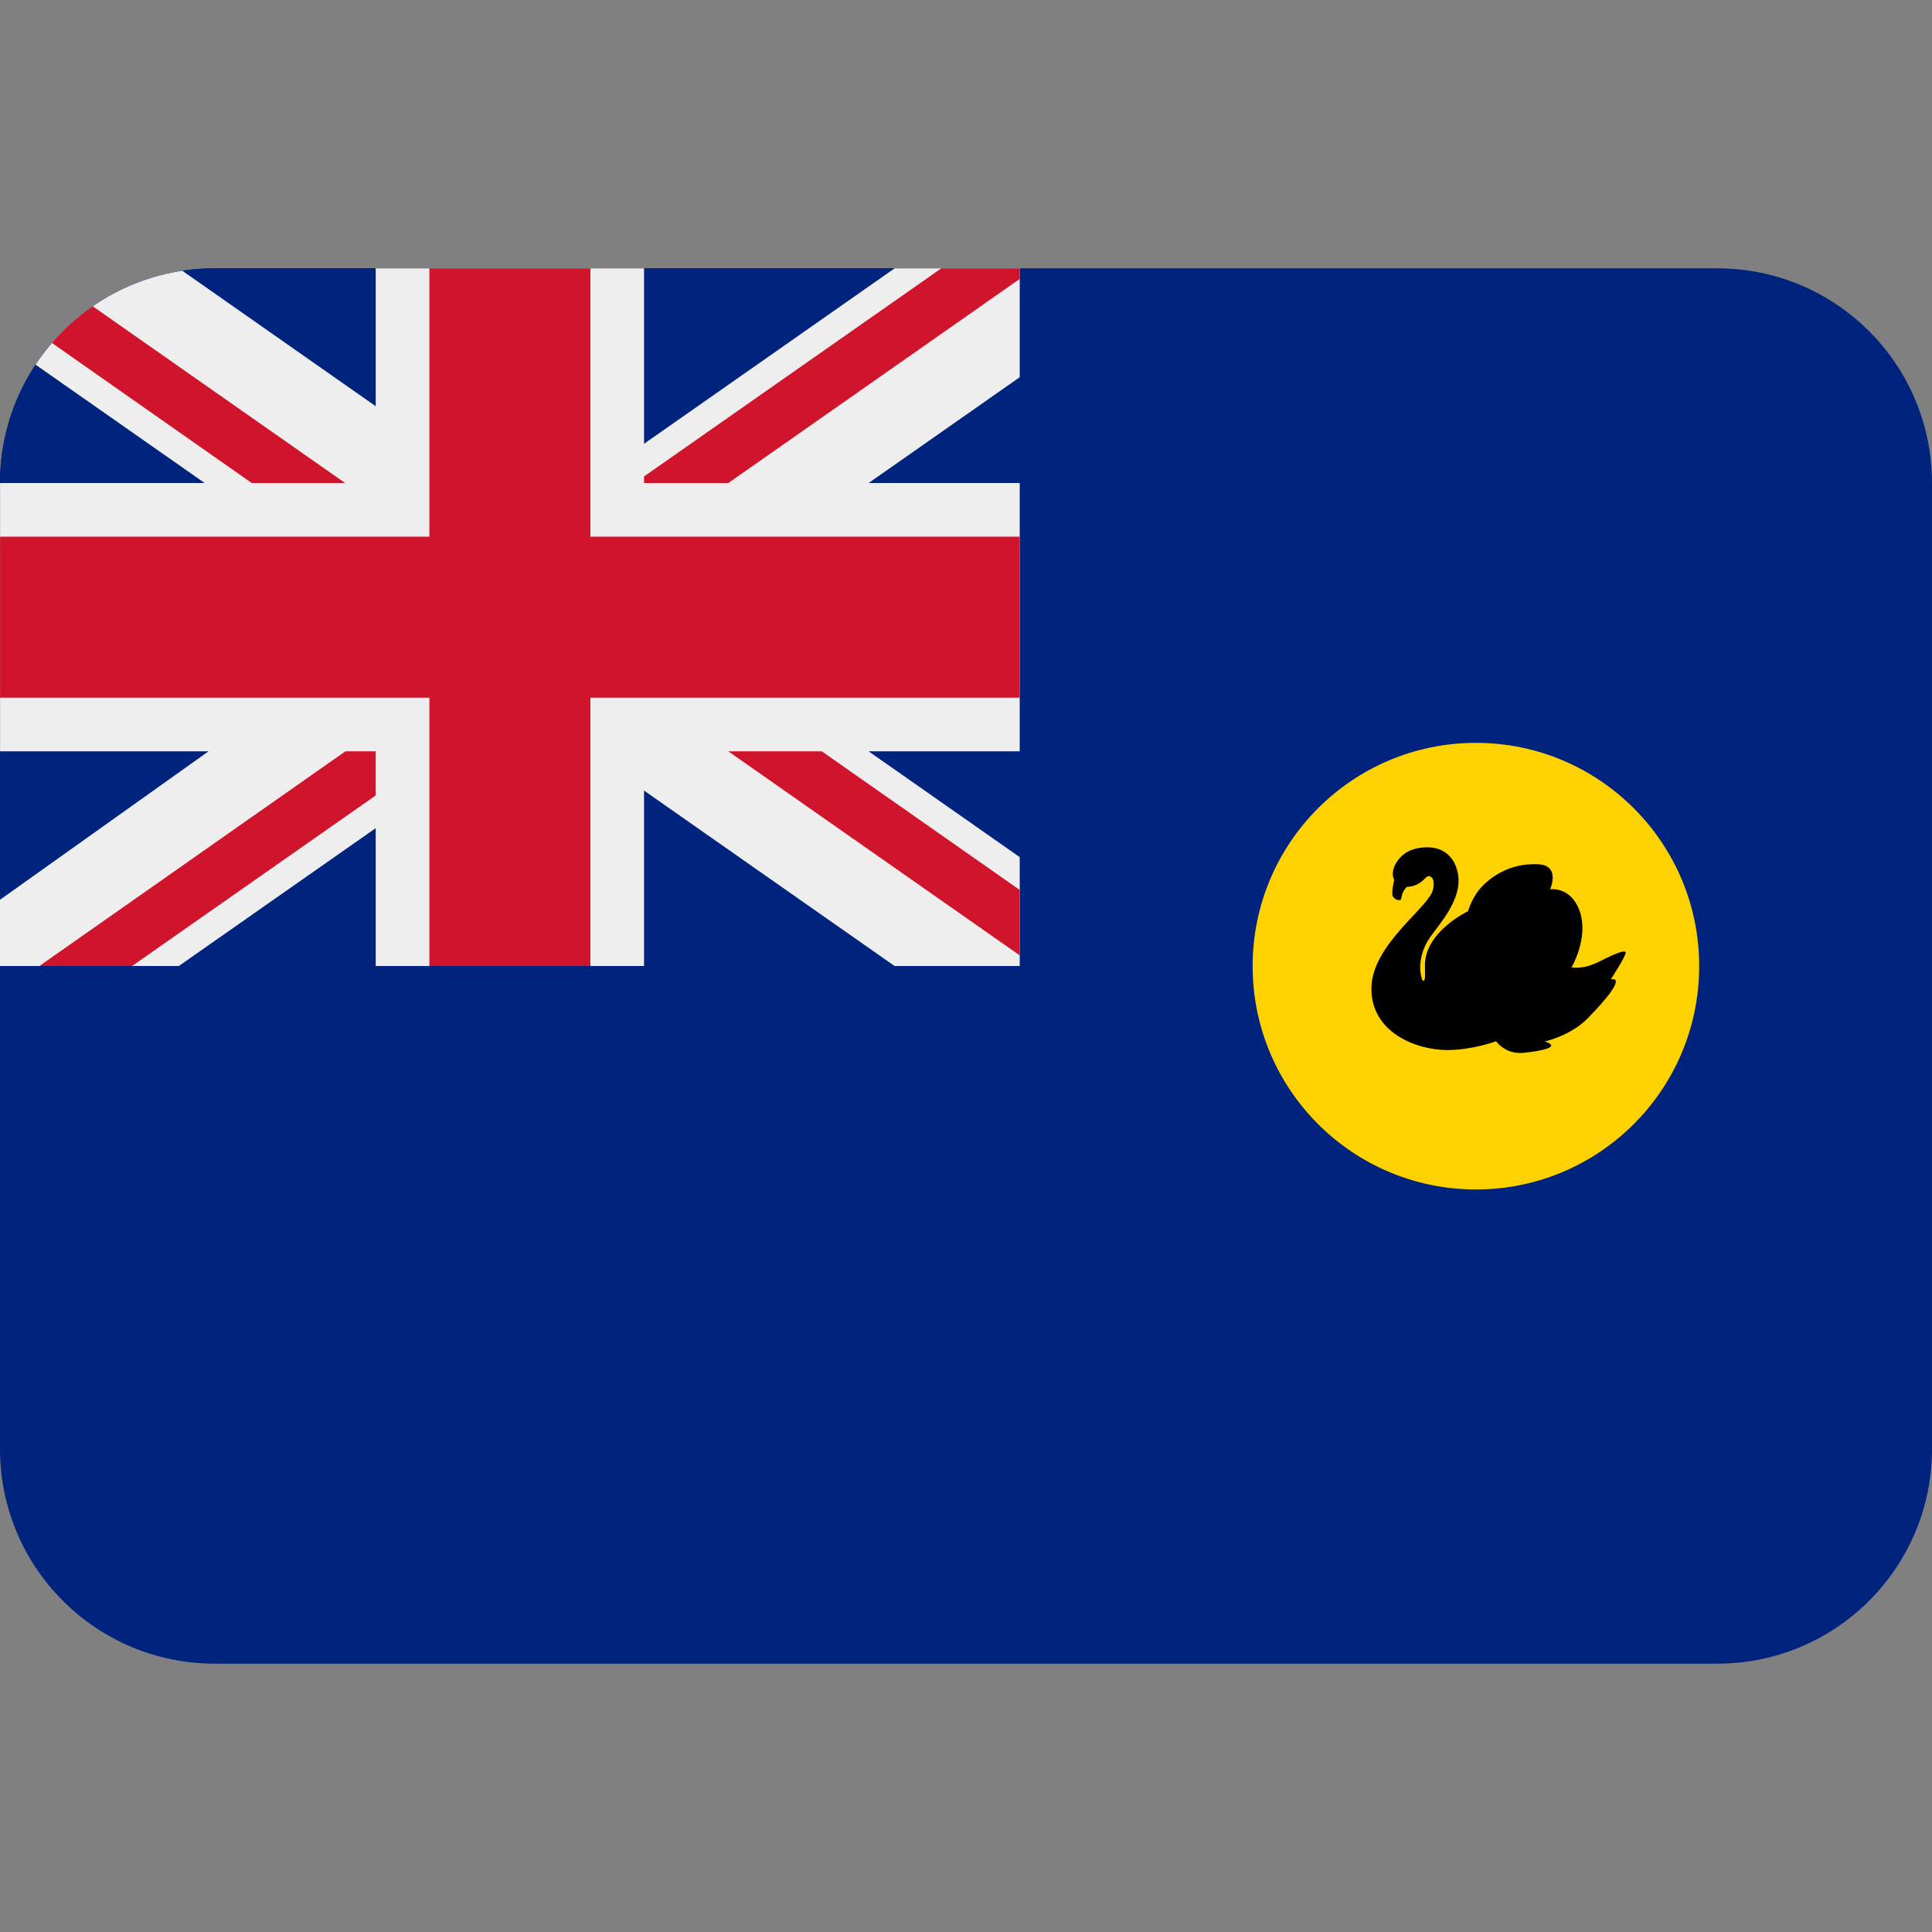 <svg xmlns:dc="http://purl.org/dc/elements/1.1/" xmlns:cc="http://creativecommons.org/ns#" xmlns:rdf="http://www.w3.org/1999/02/22-rdf-syntax-ns#" xmlns:svg="http://www.w3.org/2000/svg" xmlns="http://www.w3.org/2000/svg" viewBox="0 0 45 45" style="enable-background:new 0 0 45 45;" xml:space="preserve" version="1.1" id="svg2"><rect x="0" y="0" width="45" height="45" fill="#808080" stroke="none"/><defs id="defs6"><clipPath id="clipPath16" clipPathUnits="userSpaceOnUse"><path id="path18" d="M 4,31 C 1.791,31 0,29.209 0,27 L 0,27 0,9 C 0,6.791 1.791,5 4,5 l 0,0 28,0 c 2.209,0 4,1.791 4,4 l 0,0 0,18 c 0,2.209 -1.791,4 -4,4 l 0,0 -28,0 z"/></clipPath></defs><g transform="matrix(1.25,0,0,-1.25,0,45)" id="g10"><g id="g12"><g xmlns="http://www.w3.org/2000/svg" clip-path="url(#clipPath16)" id="g14"><g id="g30"><path id="path3253" style="fill:#00247d;fill-opacity:1;fill-rule:nonzero;stroke:none" d="M 36,9 C 36,6.791 34.209,5 32,5 L 4,5 C 1.791,5 0,6.791 0,9 l 0,18 c 0,2.209 1.791,4 4,4 l 28,0 c 2.209,0 4,-1.791 4,-4 L 36,9 z"/></g><g id="g34"><path id="path3257" style="fill:#fed100;fill-opacity:1;fill-rule:nonzero;stroke:none" d="m 23.341,17.997 c 0,2.298 1.862,4.161 4.161,4.161 2.298,0 4.16,-1.863 4.16,-4.161 0,-2.298 -1.862,-4.161 -4.16,-4.161 -2.299,0 -4.161,1.863 -4.161,4.161"/><path id="path3261" style="fill:#000000;fill-opacity:1;fill-rule:nonzero;stroke:none" d="m 27.878,16.598 c 0,0 -0.44,-0.164 -0.909,-0.164 -0.581,0 -1.415,0.328 -1.415,1.142 0,0.831 1.091,1.523 1.15,1.857 0.041,0.228 -0.056,0.241 -0.086,0.241 -0.047,0 -0.081,-0.084 -0.196,-0.145 -0.106,-0.056 -0.207,-0.054 -0.207,-0.054 0,0 -0.029,-0.021 -0.067,-0.091 -0.039,-0.07 -0.028,-0.132 -0.05,-0.15 -0.023,-0.019 -0.116,0 -0.146,0.07 -0.029,0.069 0.027,0.298 0.027,0.298 0,0 -0.081,0.136 0.044,0.331 0.085,0.134 0.251,0.279 0.574,0.279 0.346,0 0.533,-0.232 0.574,-0.522 0.065,-0.456 -0.343,-0.901 -0.516,-1.143 -0.298,-0.419 -0.165,-0.823 -0.138,-0.823 0.041,0 0.039,0.057 0.035,0.273 -0.014,0.64 0.802,1.023 0.802,1.023 0,0 0.068,0.239 0.223,0.419 0.119,0.139 0.497,0.497 1.099,0.455 0.406,-0.028 0.208,-0.465 0.208,-0.465 0,0 0.393,0.063 0.555,-0.42 0.164,-0.494 -0.156,-1.034 -0.156,-1.034 0,0 0.204,-0.052 0.52,0.109 0.315,0.16 0.468,0.216 0.489,0.171 0.021,-0.044 -0.278,-0.505 -0.278,-0.505 0,0 0.392,0.118 -0.423,-0.718 -0.33,-0.339 -0.809,-0.438 -0.809,-0.438 0,0 0.453,-0.118 -0.385,-0.211 -0.347,-0.038 -0.519,0.215 -0.519,0.215"/></g><g id="g38"><path id="path3263" style="fill:#00247d;fill-opacity:1;fill-rule:nonzero;stroke:none" d="m 19.001,31 -19,0 0,-13 19,0 0,13 z"/><path id="path3267" style="fill:#eeeeee;fill-opacity:1;fill-rule:nonzero;stroke:none" d="m 7.391,24.496 -7.391,-5.262 0,-1.234 3.332,0 6.669,4.669 6.668,-4.669 2.332,0 0,2.029 -6.386,4.471 6.386,4.471 0,2.029 -2.331,0 -6.67,-4.67 -6.667,4.67 -3.332,0 0,-1.332 7.39,-5.172 z"/><path id="path3271" style="fill:#cf142b;fill-opacity:1;fill-rule:nonzero;stroke:none" d="m 10.873,23.889 8.127,-5.69 0,1.219 -8.127,5.692 8.127,5.692 0,0.198 -1.46,0 -8.412,-5.889 -8.41,5.889 -0.718,-0.712 9.128,-6.399 -8.394,-5.889 0.266,0 1.461,0 8.412,5.889 z"/><path id="path3275" style="fill:#eeeeee;fill-opacity:1;fill-rule:nonzero;stroke:none" d="m 19.001,27 -7,0 0,4 -5,0 0,-4 -7,0 0,-5 7,0 0,-4 5,0 0,4 7,0 0,5 z"/><path id="path3279" style="fill:#cf142b;fill-opacity:1;fill-rule:nonzero;stroke:none" d="m 11.001,23 0,-5 -3,0 0,5 -8,0 0,3 8,0 0,5 3,0 0,-5 8,0 0,-3 -8,0 z"/></g></g></g></g></svg>